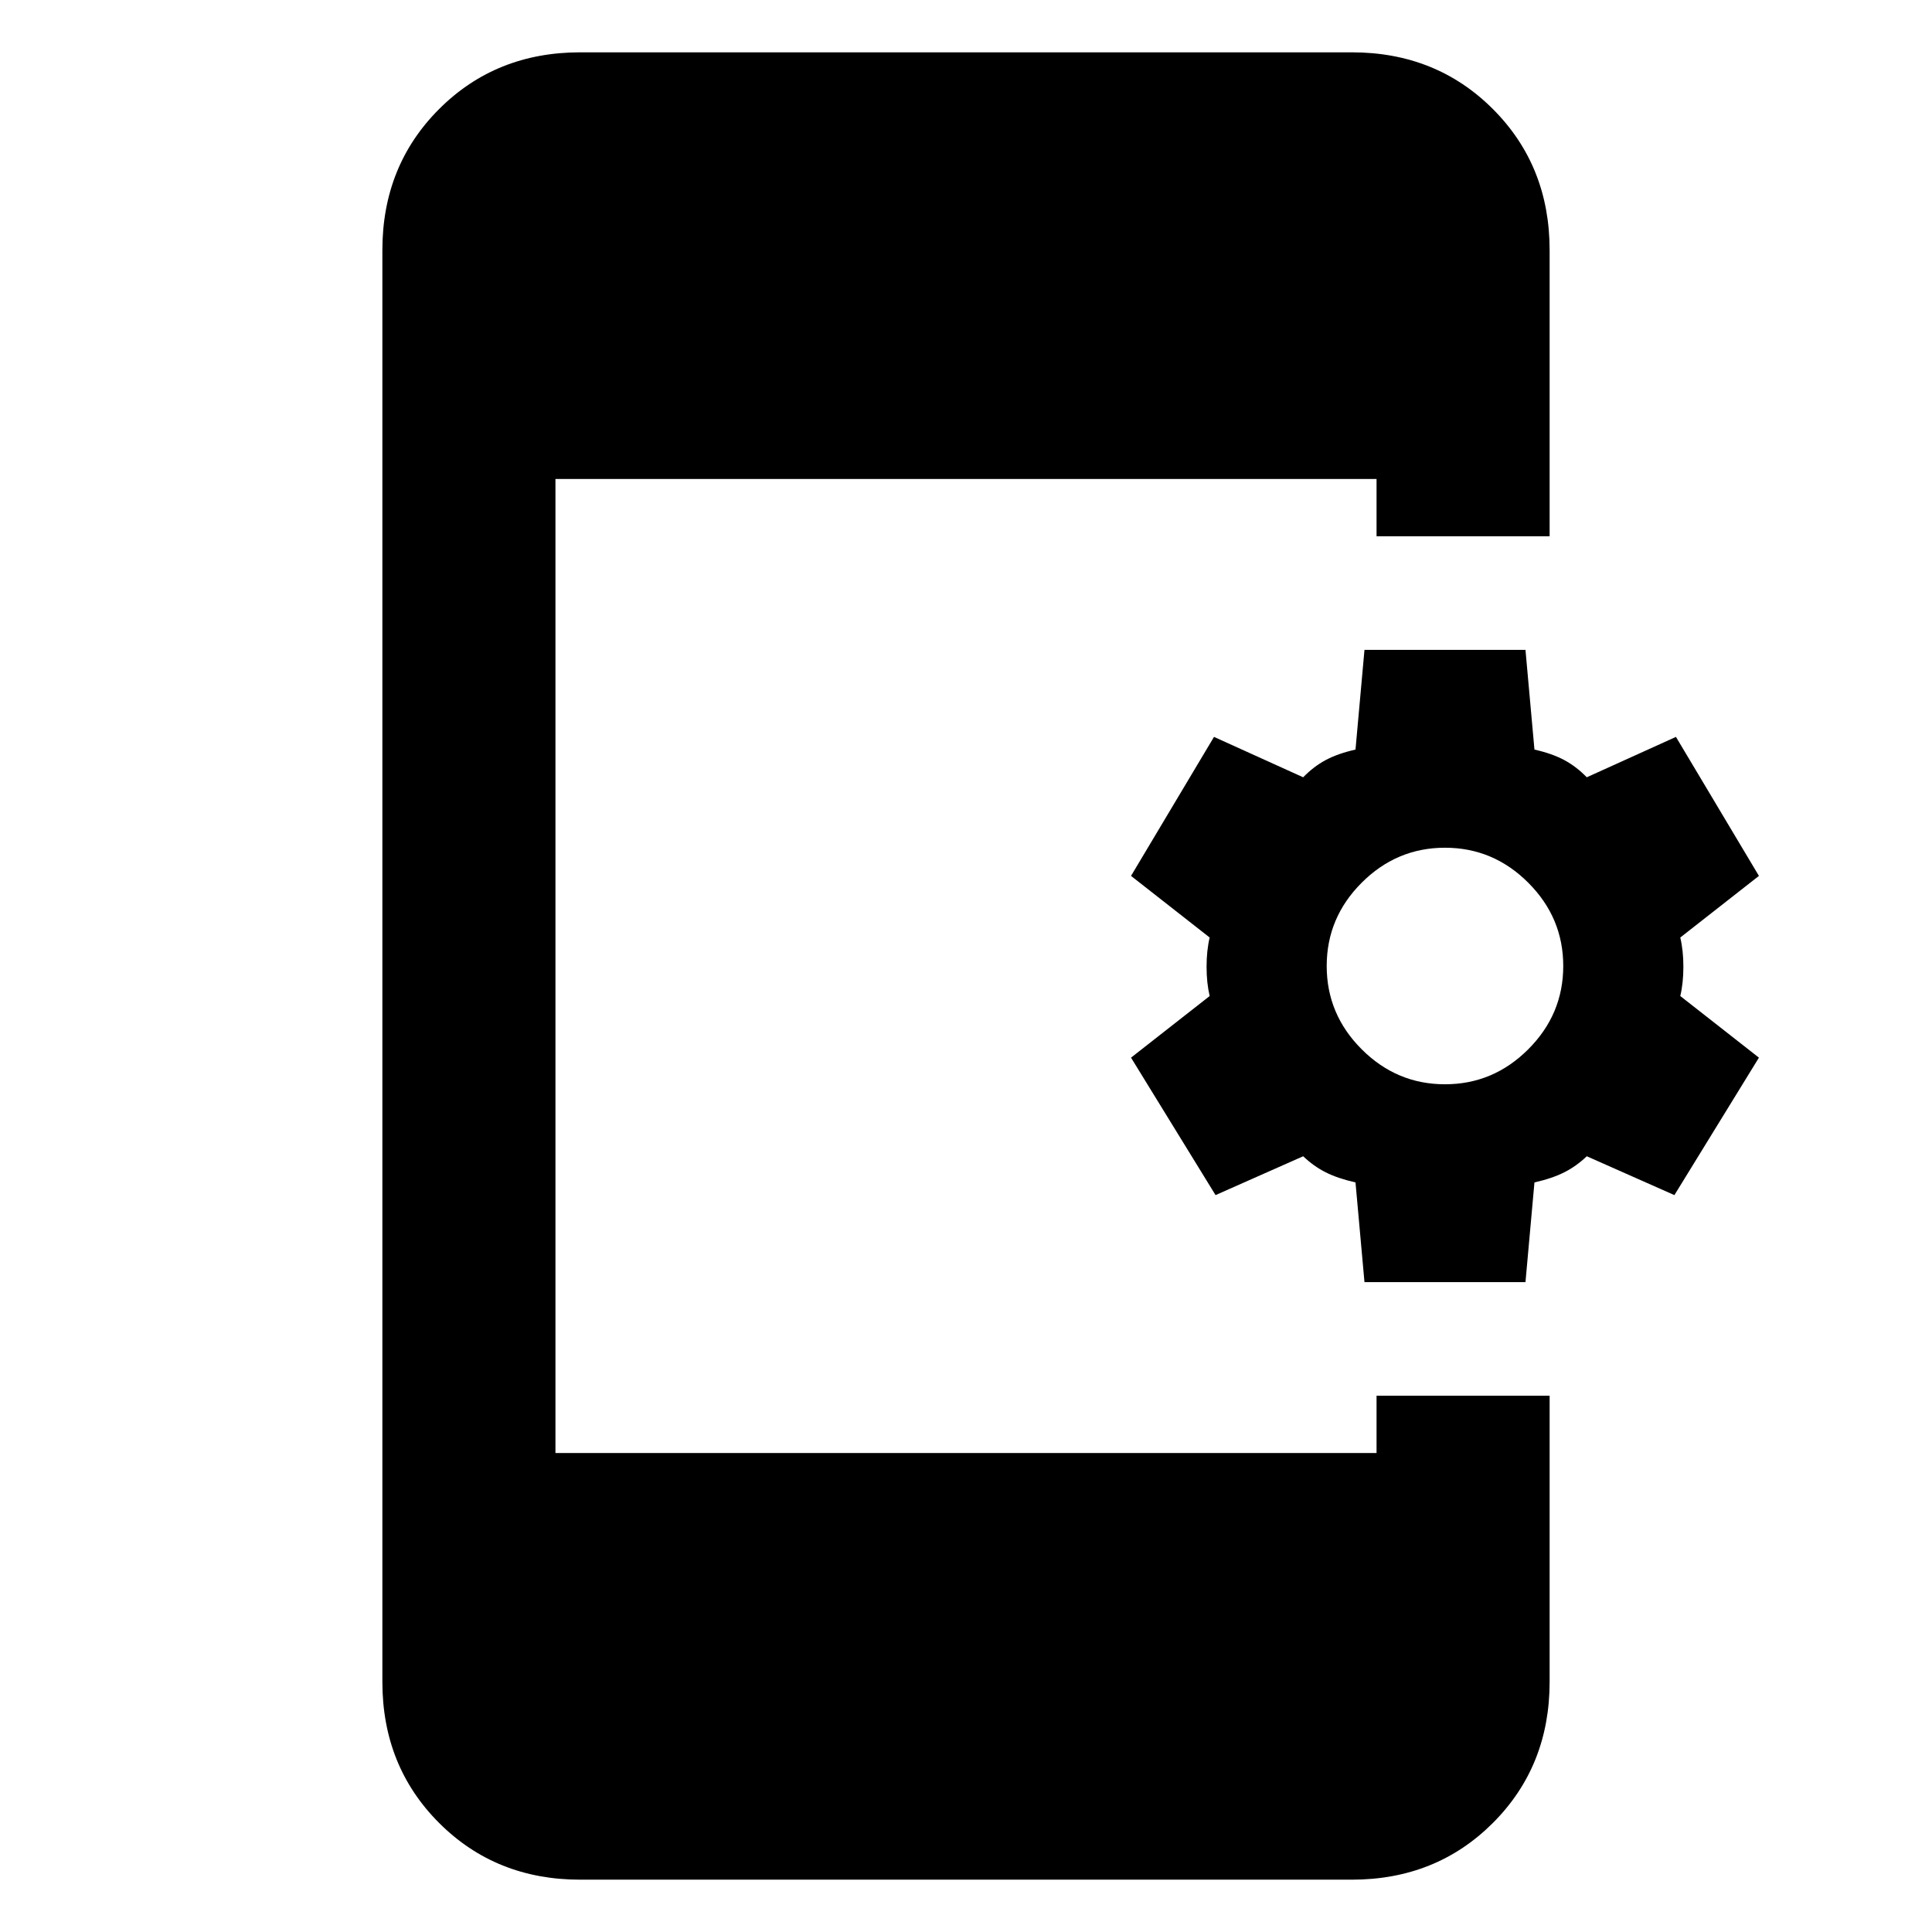 <svg xmlns="http://www.w3.org/2000/svg" height="24" viewBox="0 -960 960 960" width="24"><path d="M288.31-26q-41.92 0-70.12-28.19Q190-82.39 190-124.31v-711.38q0-41.92 28.19-70.12Q246.39-934 288.31-934h383.38q41.92 0 70.12 28.19Q770-877.61 770-835.69v142.15h-86V-722H276v484h408v-28.46h86v142.15q0 41.92-28.19 70.12Q713.61-26 671.69-26H288.31ZM678-322.92l-4.46-49.54q-8.85-2-14.85-5.04t-11.15-7.96L604-366.16l-42-68.3 39.08-30.62q-1.54-6.46-1.54-14.54 0-8.07 1.54-14.53L562-524.77l41.23-69.07 44.31 20.07q5.15-5.31 11.15-8.54 6-3.23 14.85-5.23l4.46-49.54h80l4.46 49.54q8.85 2 14.85 5.23 6 3.23 11.15 8.54l44.31-20.07L874-524.77l-39.08 30.62q1.54 6.46 1.54 14.53 0 8.08-1.54 14.54L874-434.46l-42 68.3-43.54-19.3q-5.15 4.92-11.15 7.96t-14.85 5.04L758-322.92h-80Zm40-98.31q24 0 41.38-17.39Q776.77-456 776.77-480q0-24-17.39-41.38Q742-538.77 718-538.77q-24 0-41.39 17.39Q659.23-504 659.23-480q0 24 17.38 41.38Q694-421.23 718-421.23Z"/></svg>
